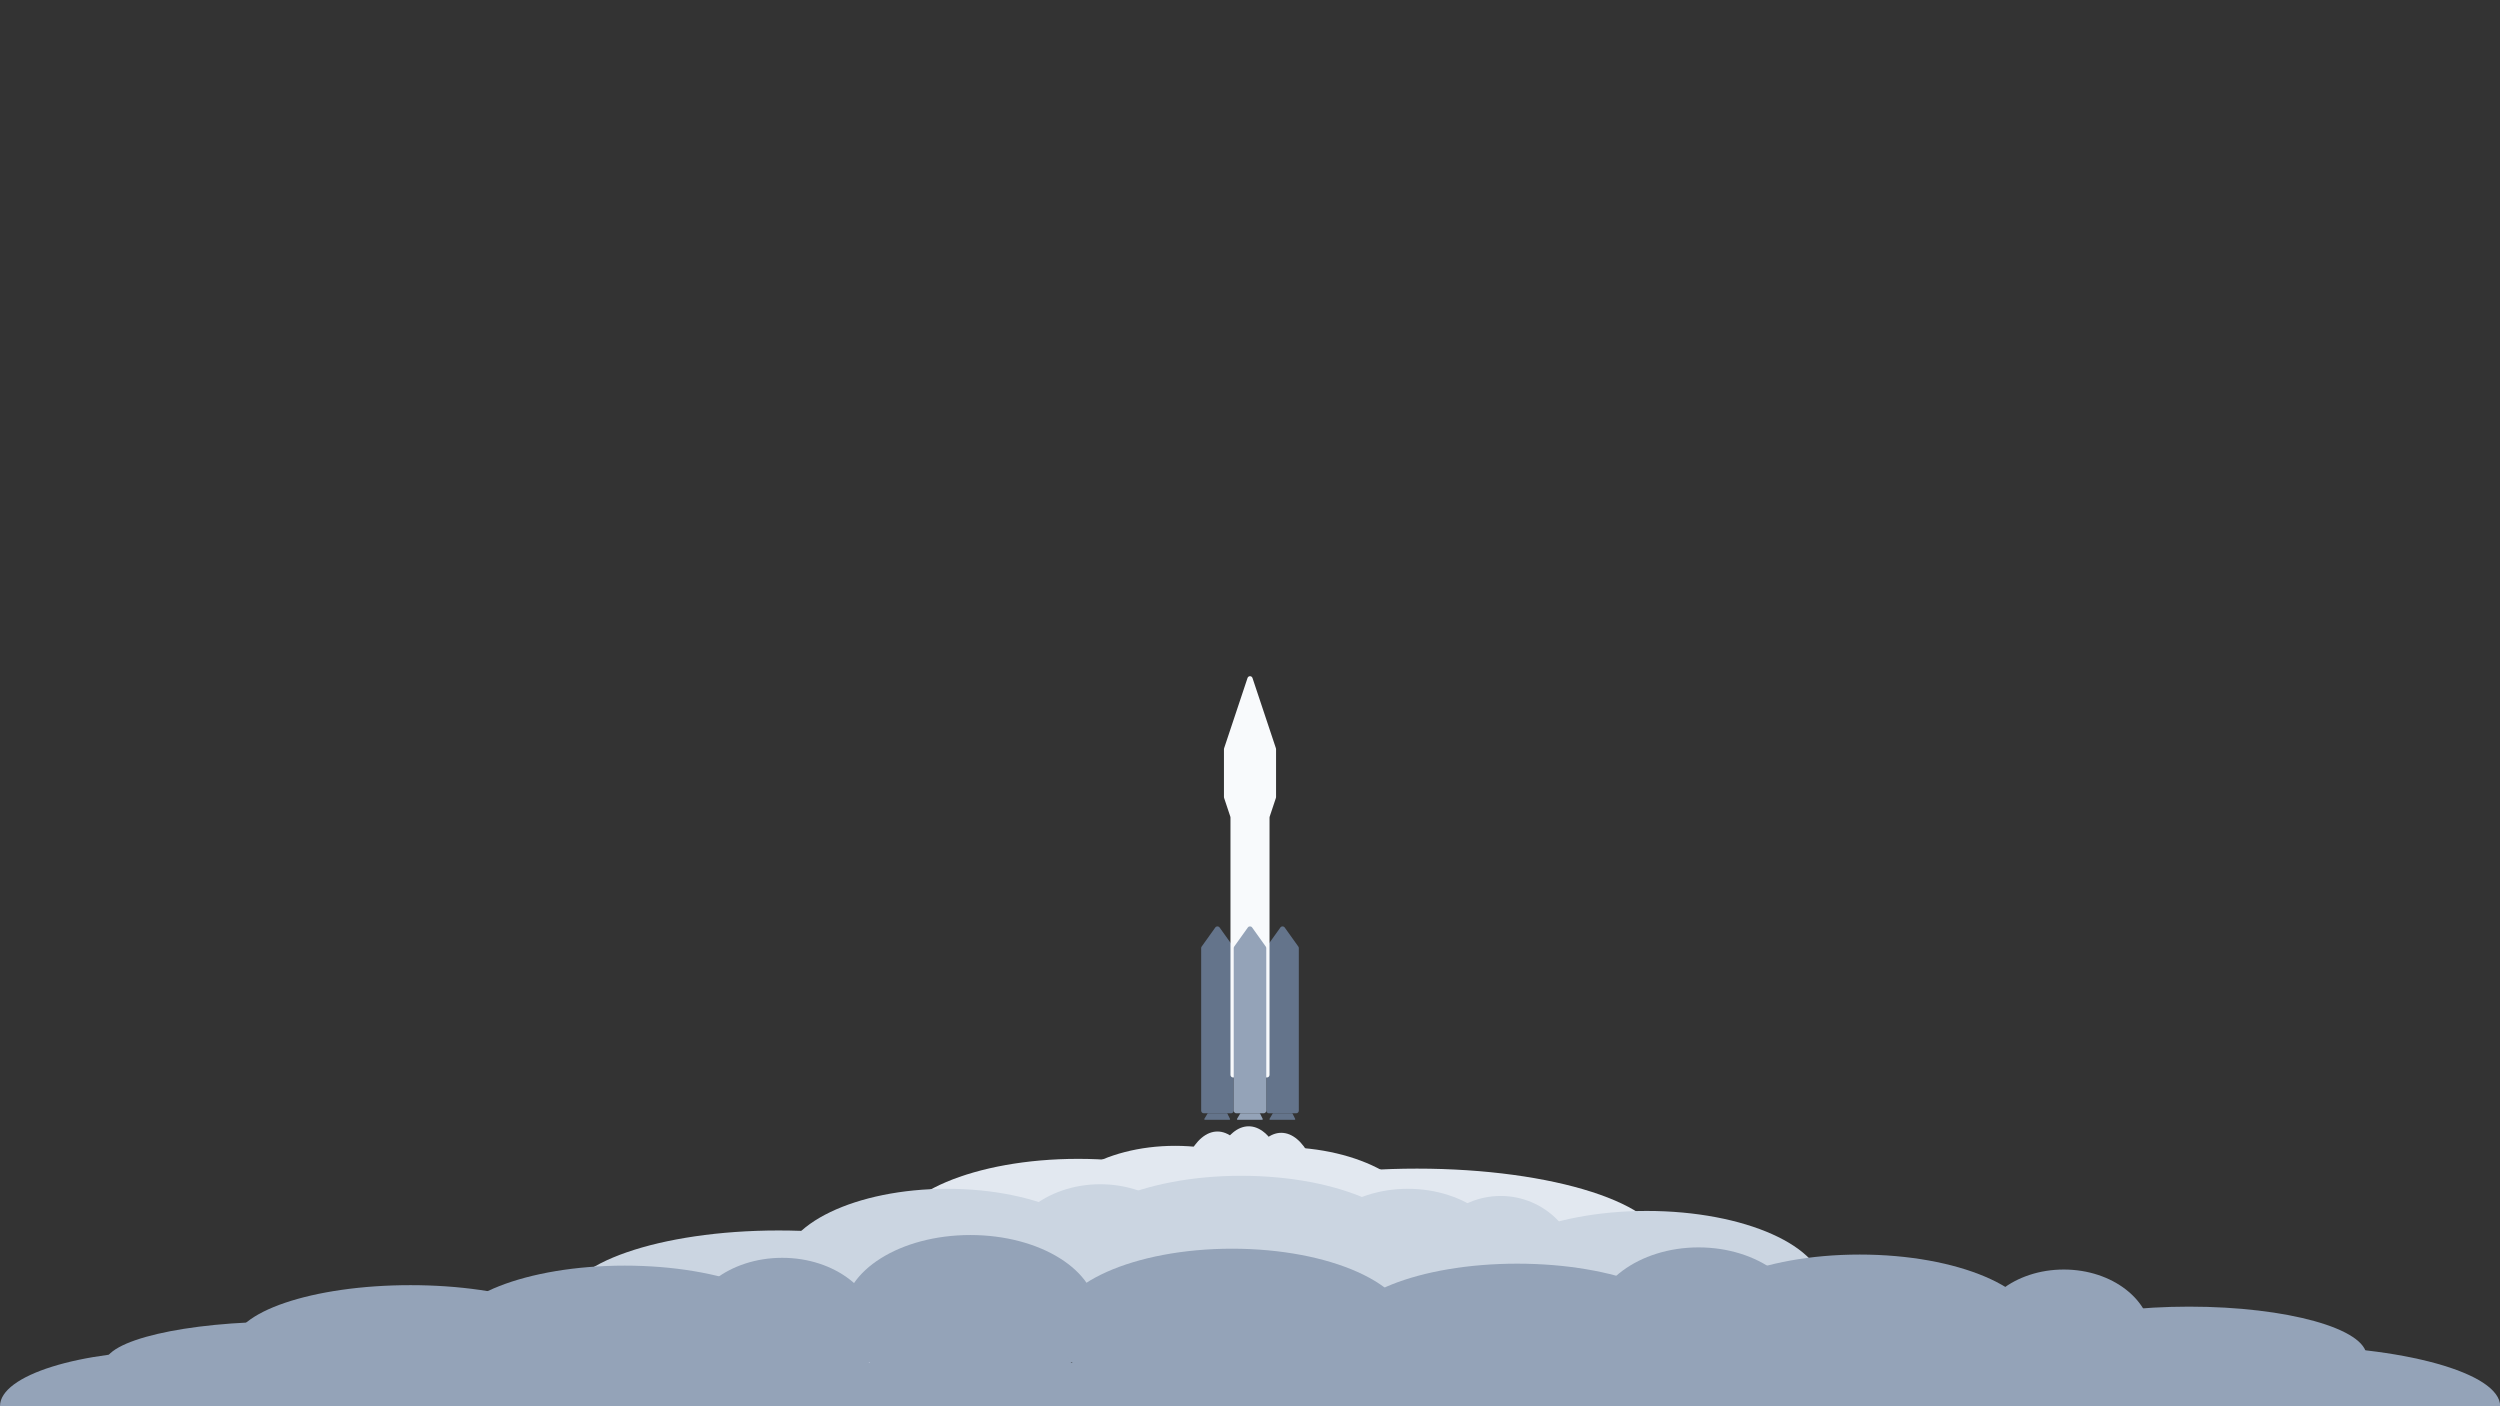 <?xml version="1.0" encoding="UTF-8"?>
<svg xmlns="http://www.w3.org/2000/svg" viewBox="0 0 3840 2160">
  <rect x="0" y="0" width="3840" height="2160" fill="#333333" stroke="none"/>
  <defs>
    <style>
      .cls-1 {
        fill: #64748b;
      }

      .cls-2 {
        fill: #e2e8f0;
      }

      .cls-3 {
        fill: #94a3b8;
      }

      .cls-4 {
        fill: #cbd5e1;
      }

      .cls-5 {
        fill: #f8fafc;
      }
    </style>
  </defs>
  <g id="smoke_top">
    <ellipse class="cls-2" cx="1656" cy="1902" rx="287" ry="122"/>
    <ellipse class="cls-2" cx="1870" cy="1860" rx="62" ry="122"/>
    <ellipse class="cls-2" cx="1805" cy="1882" rx="199" ry="122"/>
    <ellipse class="cls-2" cx="1918" cy="1852" rx="62" ry="122"/>
    <ellipse class="cls-2" cx="1968" cy="1862" rx="62" ry="122"/>
    <ellipse class="cls-2" cx="1967.5" cy="1884" rx="219.5" ry="122"/>
    <ellipse class="cls-2" cx="2176.5" cy="1917" rx="379.5" ry="122"/>
  </g>
  <g id="smoke_middle">
    <ellipse class="cls-4" cx="1196" cy="2004.5" rx="330" ry="114.5"/>
    <ellipse class="cls-4" cx="1455" cy="1948" rx="254" ry="122"/>
    <ellipse class="cls-4" cx="2529.5" cy="1982" rx="272.5" ry="122"/>
    <ellipse class="cls-4" cx="2162.5" cy="1948" rx="159.5" ry="122"/>
    <ellipse class="cls-4" cx="1906.5" cy="1928" rx="272.5" ry="122"/>
    <ellipse class="cls-4" cx="1690" cy="1941" rx="150" ry="122"/>
    <circle class="cls-4" cx="2305" cy="1959" r="122"/>
  </g>
  <g id="smoke_bottom">
    <path class="cls-3" d="M545,2159.75c0-47.22-122-85.5-272.5-85.5S0,2112.53,0,2159.75"/>
    <path class="cls-3" d="M3840.29,2160c0-51.36-150.26-93-335.61-93s-335.61,41.64-335.61,93"/>
    <ellipse class="cls-3" cx="3362.5" cy="2083" rx="272.5" ry="76"/>
    <ellipse class="cls-3" cx="630.5" cy="2066.5" rx="272.5" ry="92.5"/>
    <ellipse class="cls-3" cx="3170" cy="2055" rx="135" ry="105"/>
    <ellipse class="cls-3" cx="437.5" cy="2094.5" rx="276.5" ry="64.5"/>
    <ellipse class="cls-3" cx="959.5" cy="2051.5" rx="272.5" ry="107.5"/>
    <ellipse class="cls-3" cx="2856.5" cy="2043" rx="272.5" ry="116"/>
    <ellipse class="cls-3" cx="1201.5" cy="2045.5" rx="146.5" ry="113.5"/>
    <ellipse class="cls-3" cx="1490.5" cy="2019" rx="194.5" ry="122"/>
    <ellipse class="cls-3" cx="2609" cy="2038" rx="165" ry="122"/>
    <ellipse class="cls-3" cx="2330.5" cy="2050" rx="272.5" ry="109"/>
    <ellipse class="cls-3" cx="1892.5" cy="2040" rx="272.5" ry="122"/>
    <rect class="cls-3" x="116" y="2093" width="3553" height="67"/>
  </g>
  <g id="rocket">
    <path class="cls-1" d="M1890.95,1710h-41.91c-2.23,0-4.05-1.81-4.05-4.05v-249.66c0-.84,.26-1.67,.75-2.35l20.95-29.33c1.61-2.26,4.97-2.26,6.59,0l20.95,29.33c.49,.69,.75,1.51,.75,2.35v249.66c0,2.23-1.81,4.05-4.05,4.05Z"/>
    <path class="cls-1" d="M1990.95,1710h-41.91c-2.23,0-4.05-1.81-4.05-4.05v-249.66c0-.84,.26-1.67,.75-2.35l20.95-29.33c1.61-2.26,4.97-2.26,6.59,0l20.95,29.33c.49,.69,.75,1.51,.75,2.35v249.66c0,2.23-1.81,4.05-4.05,4.05Z"/>
    <path class="cls-5" d="M1950,1255.65v395.35c0,2.21-1.79,4-4,4h-51.99c-2.21,0-4-1.79-4-4v-395.35c0-.43-.07-.86-.21-1.27l-9.59-28.77c-.14-.41-.21-.84-.21-1.27v-73.7c0-.43,.07-.86,.21-1.27l36-107.99c1.22-3.65,6.38-3.65,7.6,0l36,107.99c.14,.41,.21,.84,.21,1.27v73.7c0,.43-.07,.86-.21,1.27l-9.59,28.77c-.14,.41-.21,.84-.21,1.27Z"/>
    <path class="cls-3" d="M1940.95,1710h-41.91c-2.23,0-4.05-1.81-4.05-4.05v-249.66c0-.84,.26-1.67,.75-2.35l20.95-29.33c1.61-2.26,4.97-2.26,6.59,0l20.95,29.33c.49,.69,.75,1.51,.75,2.35v249.66c0,2.23-1.81,4.05-4.05,4.05Z"/>
    <path class="cls-1" d="M1888.4,1720h-37.64c-.77,0-1.25-.84-.85-1.5l4.81-8.02c.18-.3,.5-.48,.85-.48h28.83c.38,0,.72,.21,.89,.55l4.01,8.02c.33,.66-.15,1.44-.89,1.44Z"/>
    <path class="cls-3" d="M1938.62,1720h-37.65c-.77,0-1.25-.84-.85-1.5l4.81-8.02c.18-.3,.5-.48,.85-.48h28.83c.38,0,.72,.21,.89,.55l4.01,8.02c.33,.66-.15,1.43-.89,1.43Z"/>
    <path class="cls-1" d="M1988.49,1720h-37.64c-.77,0-1.25-.84-.85-1.5l4.81-8.01c.18-.3,.5-.48,.85-.48h28.82c.38,0,.72,.21,.89,.55l4.01,8.01c.33,.66-.15,1.44-.89,1.44Z"/>
  </g>
</svg>